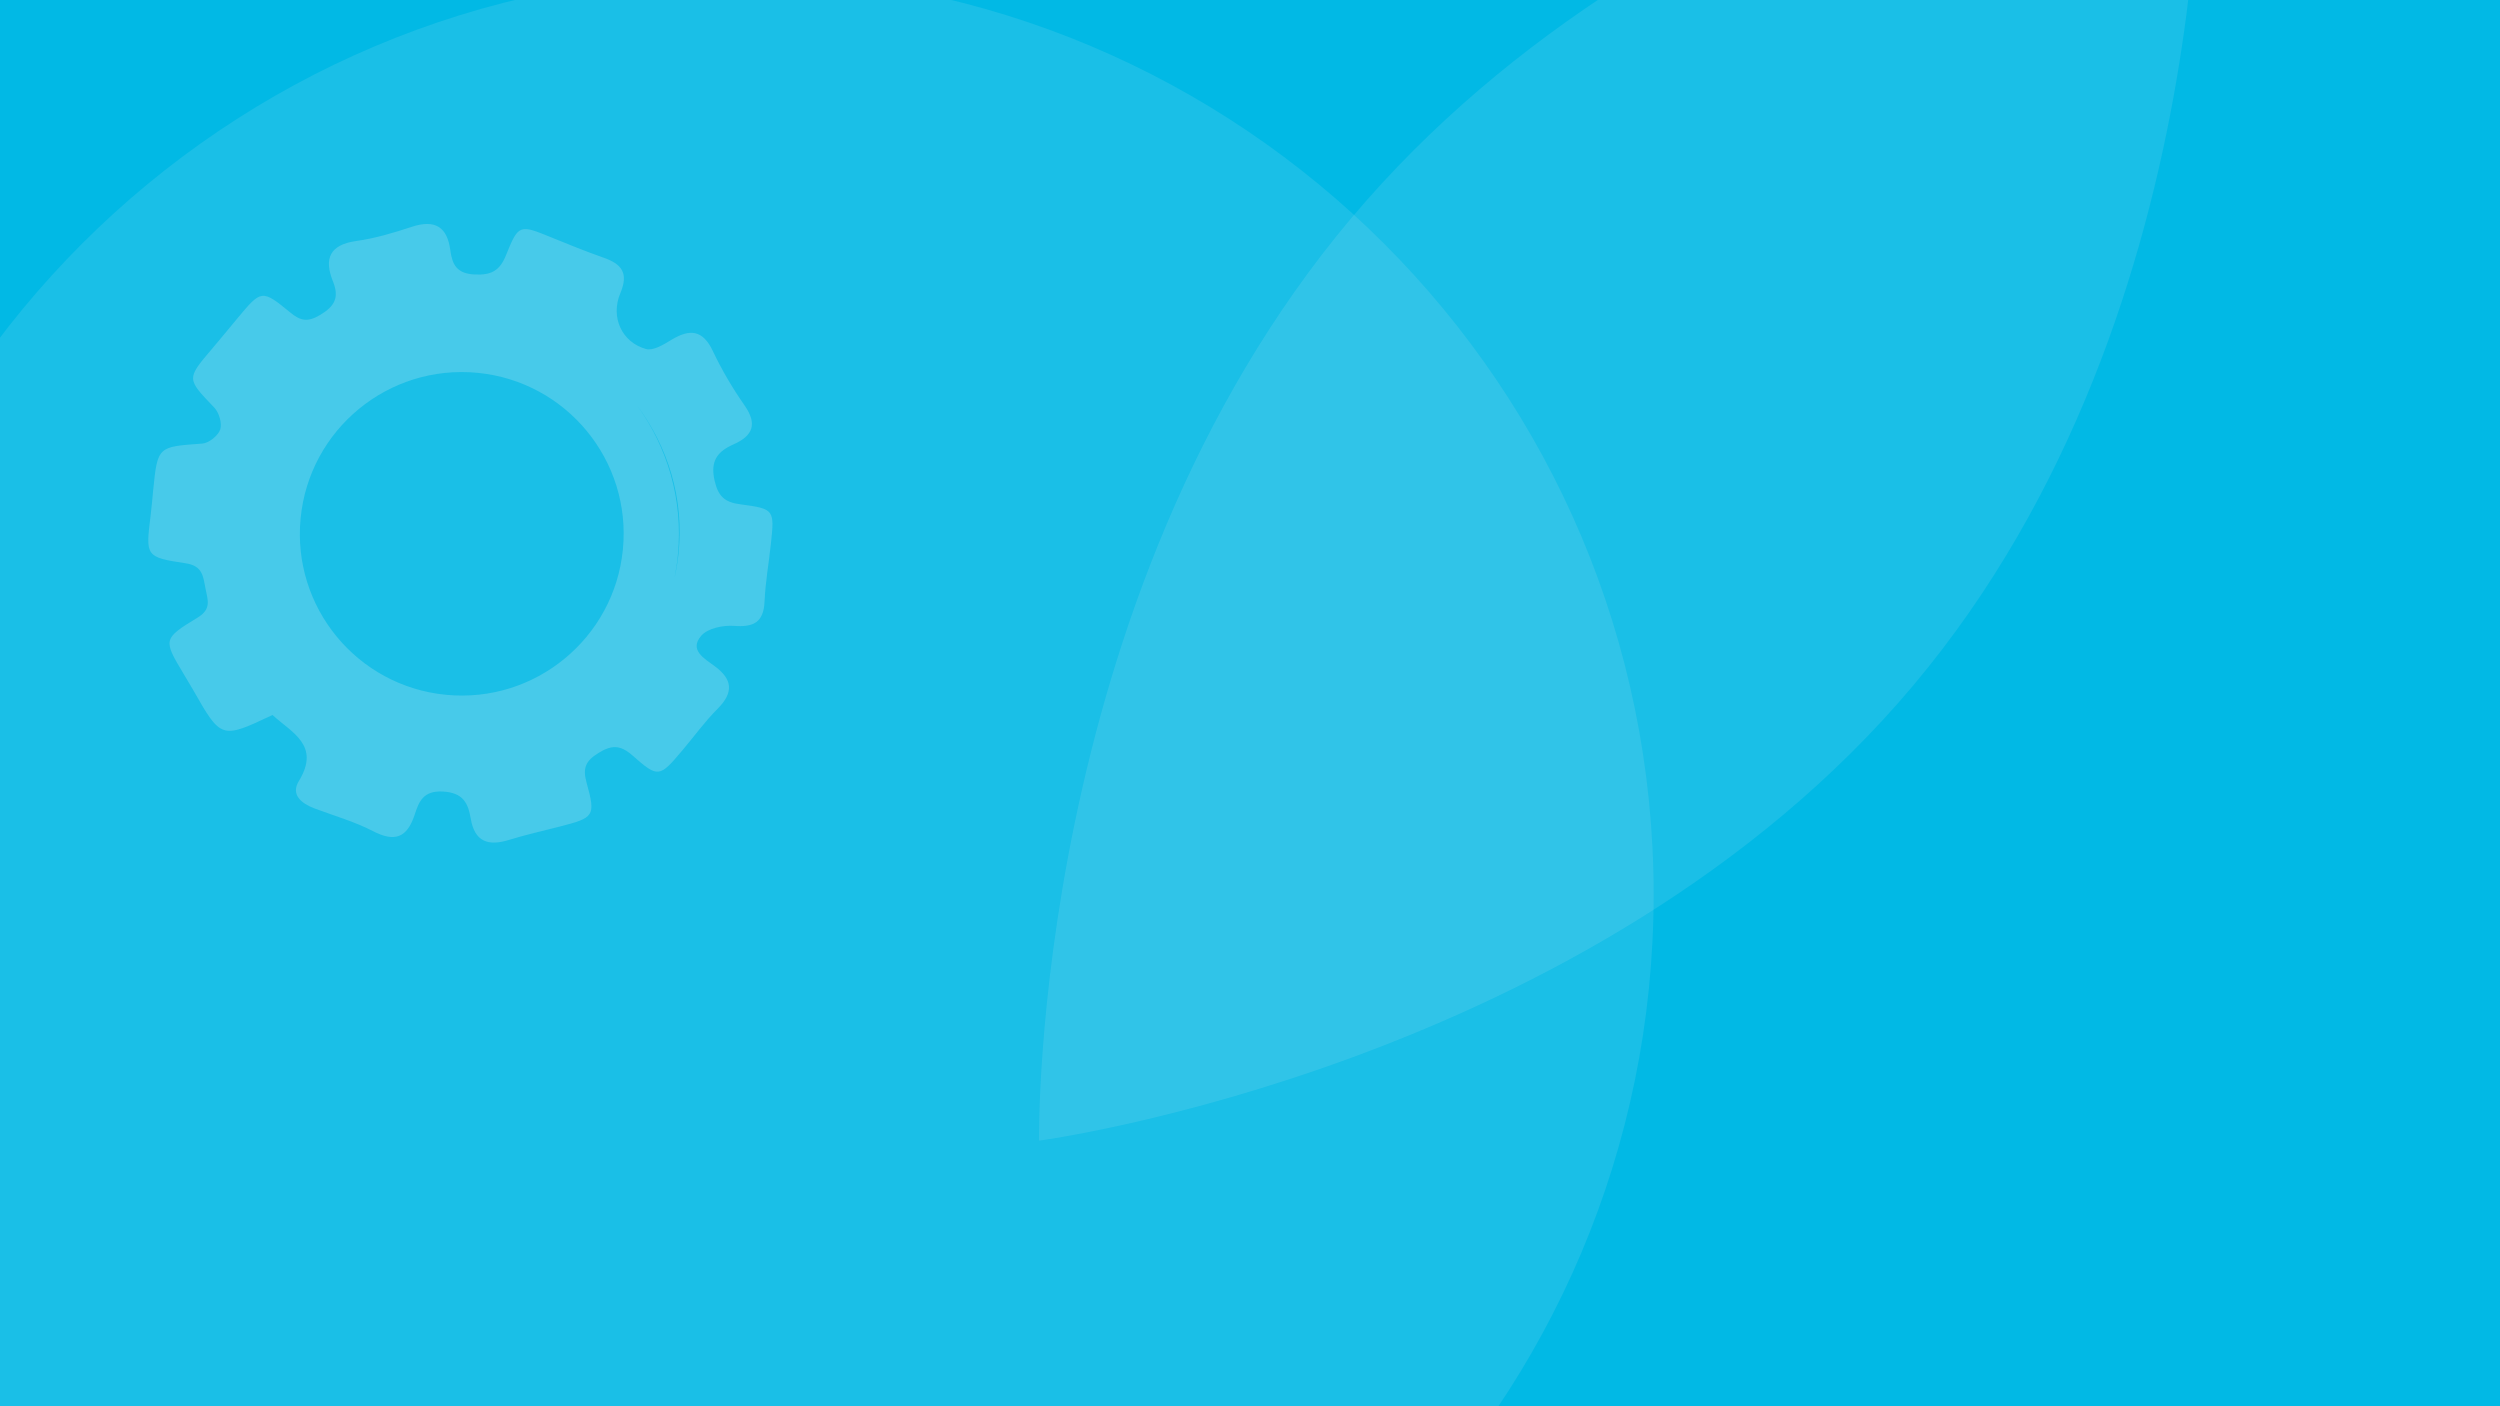 <svg width="1920" height="1080" viewBox="0 0 1920 1080" fill="none" xmlns="http://www.w3.org/2000/svg">
<rect x="0" y="0" width="1920" height="1080" fill="#333333" stroke="none"/>
<g clip-path="url(#clip0_104_2340)">
<rect width="1920" height="1080" fill="#01B9E5"/>
<path d="M563 1394C953.466 1394 1270 1077.47 1270 687C1270 296.535 953.466 -20 563 -20C172.535 -20 -144 296.535 -144 687C-144 1077.47 172.535 1394 563 1394Z" fill="#FCF9F5" fill-opacity="0.1"/>
<path d="M388.615 195.975C383.808 208.006 377.228 211.422 364.504 210.797C350.992 210.139 347.359 203.481 345.85 192.219C343.56 174.409 334.189 168.316 316.428 174.144C302.434 178.769 288.058 183.059 273.519 185.107C253.064 187.963 248.774 198.835 255.648 215.951C260.677 228.36 257.231 235.117 245.77 241.931C236.273 247.538 230.839 246.515 222.967 240.02C201.061 222.022 200.725 222.404 182.165 244.682C175.714 252.39 169.356 260.267 162.834 267.896C143.024 291.142 143.327 290.818 164.561 313.03C168.216 316.863 170.679 325.147 169.127 329.89C167.517 334.599 160.428 340.29 155.371 340.673C121.136 343.138 121.072 342.718 117.659 376.298C116.959 382.951 116.478 389.691 115.63 396.334C111.818 427.154 111.694 427.965 142.627 432.607C155.807 434.569 156.047 442.914 157.866 452.246C159.57 460.782 162.558 467.759 151.8 474.288C124.886 490.638 125.308 491.303 141.08 517.652C143.518 521.666 145.911 525.691 148.27 529.774C169.866 567.688 169.879 567.734 209.275 549.108C223.9 562.64 246.407 572.165 229.532 599.825C223.104 610.346 231.47 617.049 241.384 620.809C256.439 626.497 272.179 630.932 286.36 638.264C303.164 647.032 312.648 643.373 318.413 625.835C321.734 615.709 324.921 607.078 340.18 607.899C355.703 608.795 359.483 616.727 361.54 628.765C364.499 646.347 374.834 650.043 390.784 645.089C403.592 641.122 416.725 638.186 429.703 634.855C456.386 627.997 457.657 626.927 450.479 601.045C447.374 589.822 449.804 584.358 459.534 578.349C469.793 571.954 476.476 572.01 485.849 580.29C505.498 597.678 506.569 596.953 523.759 576.646C532.897 565.885 541.178 554.285 551.083 544.388C563.589 531.849 562.738 521.772 548.806 511.554C540.98 505.776 529.001 499.215 538.602 488.184C543.515 482.541 555.264 480.074 563.553 480.672C578.703 481.814 586.43 478.14 587.188 461.895C587.81 447.145 590.465 432.531 592.024 417.822C594.883 391.438 594.803 390.779 568.565 387.31C556.921 385.812 551.685 381.527 548.861 369.354C545.244 354.038 551.018 346.707 563.425 341.243C578.253 334.645 581.846 325.71 571.813 311.336C562.645 298.189 554.363 284.172 547.509 269.675C539.746 253.235 529.789 252.403 515.598 261.018C509.694 264.593 501.68 269.56 496.216 268.059C477.568 262.944 468.627 243.563 476.462 225.033C483.025 209.566 477.233 202.66 463.436 197.85C450.12 193.203 437.056 187.856 424.003 182.555C398.965 172.299 398.286 171.946 388.615 195.975ZM521.105 425.061C520.444 431.314 519.462 437.459 518.102 443.462C519.184 437.874 520.06 432.244 520.603 426.459C524.786 383.582 512.495 342.98 488.839 310.82C512.949 342.859 525.576 383.079 521.105 425.061ZM478.373 421.976C471.691 490.217 410.921 540.236 342.566 533.614C274.212 526.993 224.211 466.26 230.881 397.973C237.551 329.687 298.333 279.714 366.733 286.323C435.1 292.99 485.056 353.735 478.373 421.976Z" fill="#FCF9F5" fill-opacity="0.2"/>
<path d="M798.017 876C798.017 876 791.446 460.458 1037.52 167.864C1283.6 -124.73 1689.19 -184 1689.19 -184C1689.19 -184 1715.47 233.665 1469.39 526.422C1223.31 819.179 798.017 876 798.017 876Z" fill="#FCF9F5" fill-opacity="0.1"/>
</g>
<defs>
<clipPath id="clip0_104_2340">
<rect width="1920" height="1080" fill="white"/>
</clipPath>
</defs>
</svg>
